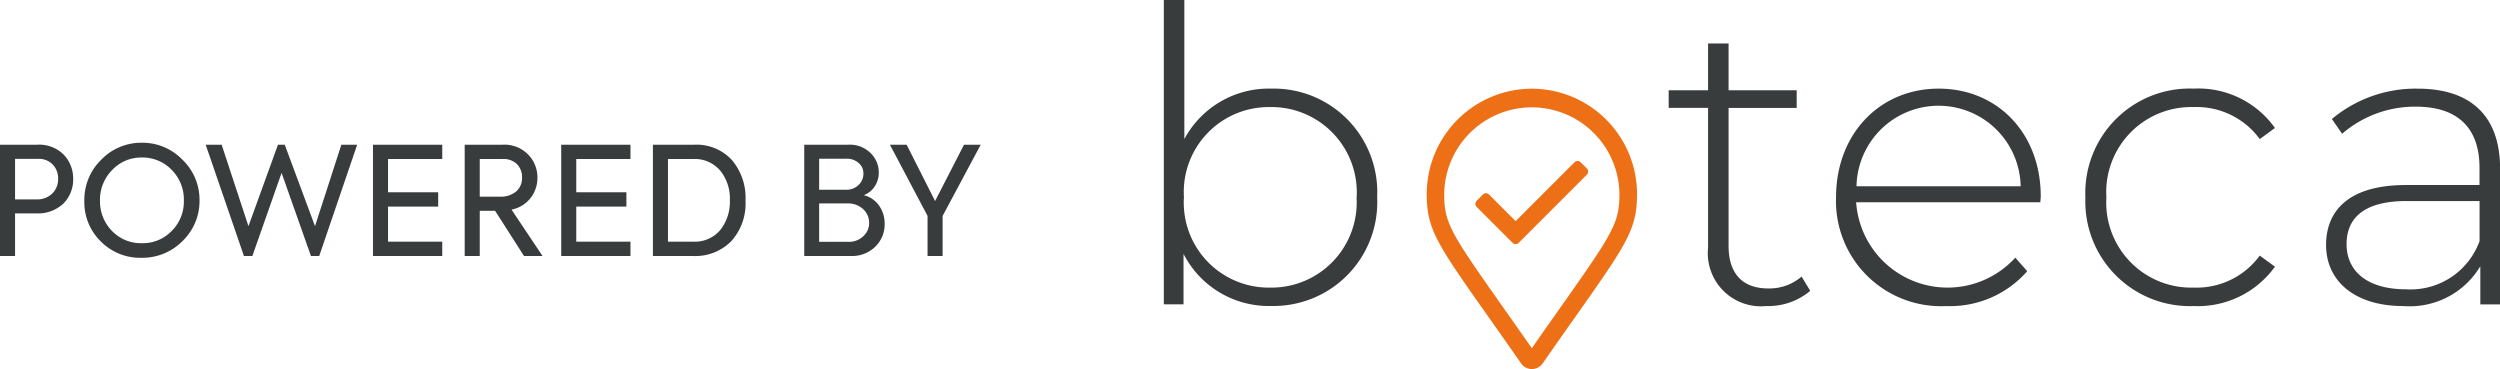 <svg xmlns="http://www.w3.org/2000/svg" width="166.027" height="24.506" viewBox="0 0 166.027 24.506">
  <g id="poweredByBoteca" transform="translate(-1740.96 -3104)">
    <path id="Tracé_34" data-name="Tracé 34" d="M14.167,13.1a6.893,6.893,0,0,1-7.029,7.22,6.356,6.356,0,0,1-5.83-3.46v3.351H0V0H1.362V9.236A6.366,6.366,0,0,1,7.138,5.885a6.878,6.878,0,0,1,7.029,7.22m-1.362,0A5.663,5.663,0,0,0,7.056,7.111,5.642,5.642,0,0,0,1.335,13.1,5.642,5.642,0,0,0,7.056,19.1,5.663,5.663,0,0,0,12.8,13.1" transform="translate(1818.251 3104)" fill="#383c3c"/>
    <path id="Tracé_35" data-name="Tracé 35" d="M122.759,26.193a4.316,4.316,0,0,1-2.915,1.008,3.527,3.527,0,0,1-3.869-3.869v-9.29h-2.616V12.871h2.616V9.765h1.362v3.106h4.523v1.172h-4.523V23.2c0,1.825.9,2.833,2.643,2.833a3.269,3.269,0,0,0,2.207-.79Z" transform="translate(1738.419 3097.123)" fill="#383c3c"/>
    <path id="Tracé_36" data-name="Tracé 36" d="M164.508,27.444H152.275a6.085,6.085,0,0,0,10.571,3.678l.79.9a6.806,6.806,0,0,1-5.367,2.316,6.982,6.982,0,0,1-7.329-7.22c0-4.223,2.915-7.22,6.811-7.22s6.784,2.943,6.784,7.165c0,.109-.027.245-.027.382M152.3,26.381h10.9a5.451,5.451,0,0,0-10.9,0" transform="translate(1711.953 3089.988)" fill="#383c3c"/>
    <path id="Tracé_37" data-name="Tracé 37" d="M206.929,27.118a6.932,6.932,0,0,1,7.193-7.22,6.24,6.24,0,0,1,5.395,2.615l-1.008.736a5.191,5.191,0,0,0-4.386-2.125,5.645,5.645,0,0,0-5.8,5.994,5.645,5.645,0,0,0,5.8,5.994,5.192,5.192,0,0,0,4.386-2.125l1.008.736a6.306,6.306,0,0,1-5.395,2.615,6.947,6.947,0,0,1-7.193-7.22" transform="translate(1672.524 3089.987)" fill="#383c3c"/>
    <path id="Tracé_38" data-name="Tracé 38" d="M272.521,25.21v9.018h-1.307V31.694a5.463,5.463,0,0,1-5.122,2.643c-3.187,0-5.122-1.634-5.122-4.059,0-2.152,1.362-3.978,5.313-3.978h4.877V25.155c0-2.643-1.444-4.059-4.223-4.059a7.381,7.381,0,0,0-4.9,1.8l-.681-.981a8.675,8.675,0,0,1,5.694-2.016c3.514,0,5.476,1.8,5.476,5.313m-1.362,4.822v-2.67H266.31c-2.943,0-3.978,1.226-3.978,2.861,0,1.853,1.444,3,3.95,3a4.875,4.875,0,0,0,4.877-3.188" transform="translate(1634.466 3089.988)" fill="#383c3c"/>
    <path id="Tracé_39" data-name="Tracé 39" d="M66,19.912a7,7,0,0,0-6.981,6.981c0,2.793.931,3.607,6.283,11.286a.872.872,0,0,0,1.4,0c5.352-7.679,6.283-8.494,6.283-11.286A7,7,0,0,0,66,19.912m0,17.235c-.715-1.024-1.349-1.922-1.909-2.716-3.523-4.994-3.91-5.607-3.91-7.538a5.818,5.818,0,0,1,11.635,0c0,1.931-.387,2.544-3.91,7.538C67.34,35.231,66.7,36.137,66,37.147ZM69.245,24.8a.291.291,0,0,0-.412,0l-3.908,3.908-1.766-1.766a.292.292,0,0,0-.412,0l-.411.411a.291.291,0,0,0,0,.411l2.383,2.383a.291.291,0,0,0,.411,0l4.525-4.525a.291.291,0,0,0,0-.411Z" transform="translate(1776.691 3089.978)" fill="#ee7016"/>
    <path id="Tracé_113" data-name="Tracé 113" d="M-32.04-7.39h2.47a2.287,2.287,0,0,1,1.78.68,2.3,2.3,0,0,1,.61,1.6,2.26,2.26,0,0,1-.64,1.62,2.466,2.466,0,0,1-1.84.66h-1.38V0h-1Zm1,3.63h1.4a1.442,1.442,0,0,0,1.075-.39,1.338,1.338,0,0,0,.385-.98,1.325,1.325,0,0,0-.355-.94,1.269,1.269,0,0,0-.975-.38h-1.53Zm4.6.11a3.727,3.727,0,0,1,1.12-2.74,3.685,3.685,0,0,1,2.7-1.13,3.685,3.685,0,0,1,2.7,1.13,3.685,3.685,0,0,1,1.13,2.7,3.685,3.685,0,0,1-1.13,2.7A3.754,3.754,0,0,1-22.65.12a3.667,3.667,0,0,1-2.7-1.09A3.643,3.643,0,0,1-26.44-3.65Zm6.61-.03a2.787,2.787,0,0,0-.81-2.04,2.677,2.677,0,0,0-1.98-.82,2.649,2.649,0,0,0-1.97.83,2.8,2.8,0,0,0-.81,2.03,2.8,2.8,0,0,0,.8,2.02,2.651,2.651,0,0,0,1.98.81,2.651,2.651,0,0,0,1.98-.81A2.741,2.741,0,0,0-19.83-3.68ZM-15.28,0h-.56l-2.54-7.39h1.06l1.78,5.41,1.96-5.41h.45l2.01,5.41,1.75-5.41h1.05L-10.84,0h-.55l-1.95-5.52ZM-2.67,0h-4.6V-7.39h4.6v.95h-3.6v2.21h3.33v.95H-6.27V-.95h3.6ZM3.99,0H2.76L.84-3H-.18V0h-1V-7.39H1.33a2.193,2.193,0,0,1,1.71.66,2.152,2.152,0,0,1,.61,1.54,2.136,2.136,0,0,1-.455,1.34,2.115,2.115,0,0,1-1.265.77ZM1.34-6.44H-.18v2.5H1.14a1.587,1.587,0,0,0,1.105-.35A1.173,1.173,0,0,0,2.63-5.2,1.221,1.221,0,0,0,2.29-6.1,1.273,1.273,0,0,0,1.34-6.44ZM9.83,0H5.23V-7.39h4.6v.95H6.23v2.21H9.56v.95H6.23V-.95h3.6Zm4.14,0H11.32V-7.39h2.75a3.186,3.186,0,0,1,2.48,1,3.87,3.87,0,0,1,.92,2.71,3.725,3.725,0,0,1-.94,2.69A3.342,3.342,0,0,1,13.97,0ZM12.32-6.44V-.95h1.69a2.206,2.206,0,0,0,1.78-.77,3.01,3.01,0,0,0,.64-1.99,2.939,2.939,0,0,0-.64-1.96,2.206,2.206,0,0,0-1.78-.77Zm13,2.4a1.77,1.77,0,0,1,1.025.7A2.076,2.076,0,0,1,26.71-2.12,2.048,2.048,0,0,1,26.1-.63,2.209,2.209,0,0,1,24.42,0H21.37V-7.39h2.92a1.953,1.953,0,0,1,1.49.56,1.782,1.782,0,0,1,.54,1.29,1.636,1.636,0,0,1-.27.92A1.458,1.458,0,0,1,25.32-4.04ZM24.16-6.46h-1.8V-4.4h1.77a1.159,1.159,0,0,0,.85-.315,1.033,1.033,0,0,0,.32-.765.9.9,0,0,0-.315-.695A1.182,1.182,0,0,0,24.16-6.46ZM22.36-.94h1.9a1.392,1.392,0,0,0,1.03-.37,1.172,1.172,0,0,0,.39-.88,1.225,1.225,0,0,0-.4-.925A1.483,1.483,0,0,0,24.22-3.49H22.36Zm9.62-6.45h1.11L30.56-2.66V0h-1V-2.66l-2.5-4.73h1.11l1.89,3.74Z" transform="translate(1773 3121)" fill="#383c3c"/>
  </g>
</svg>
